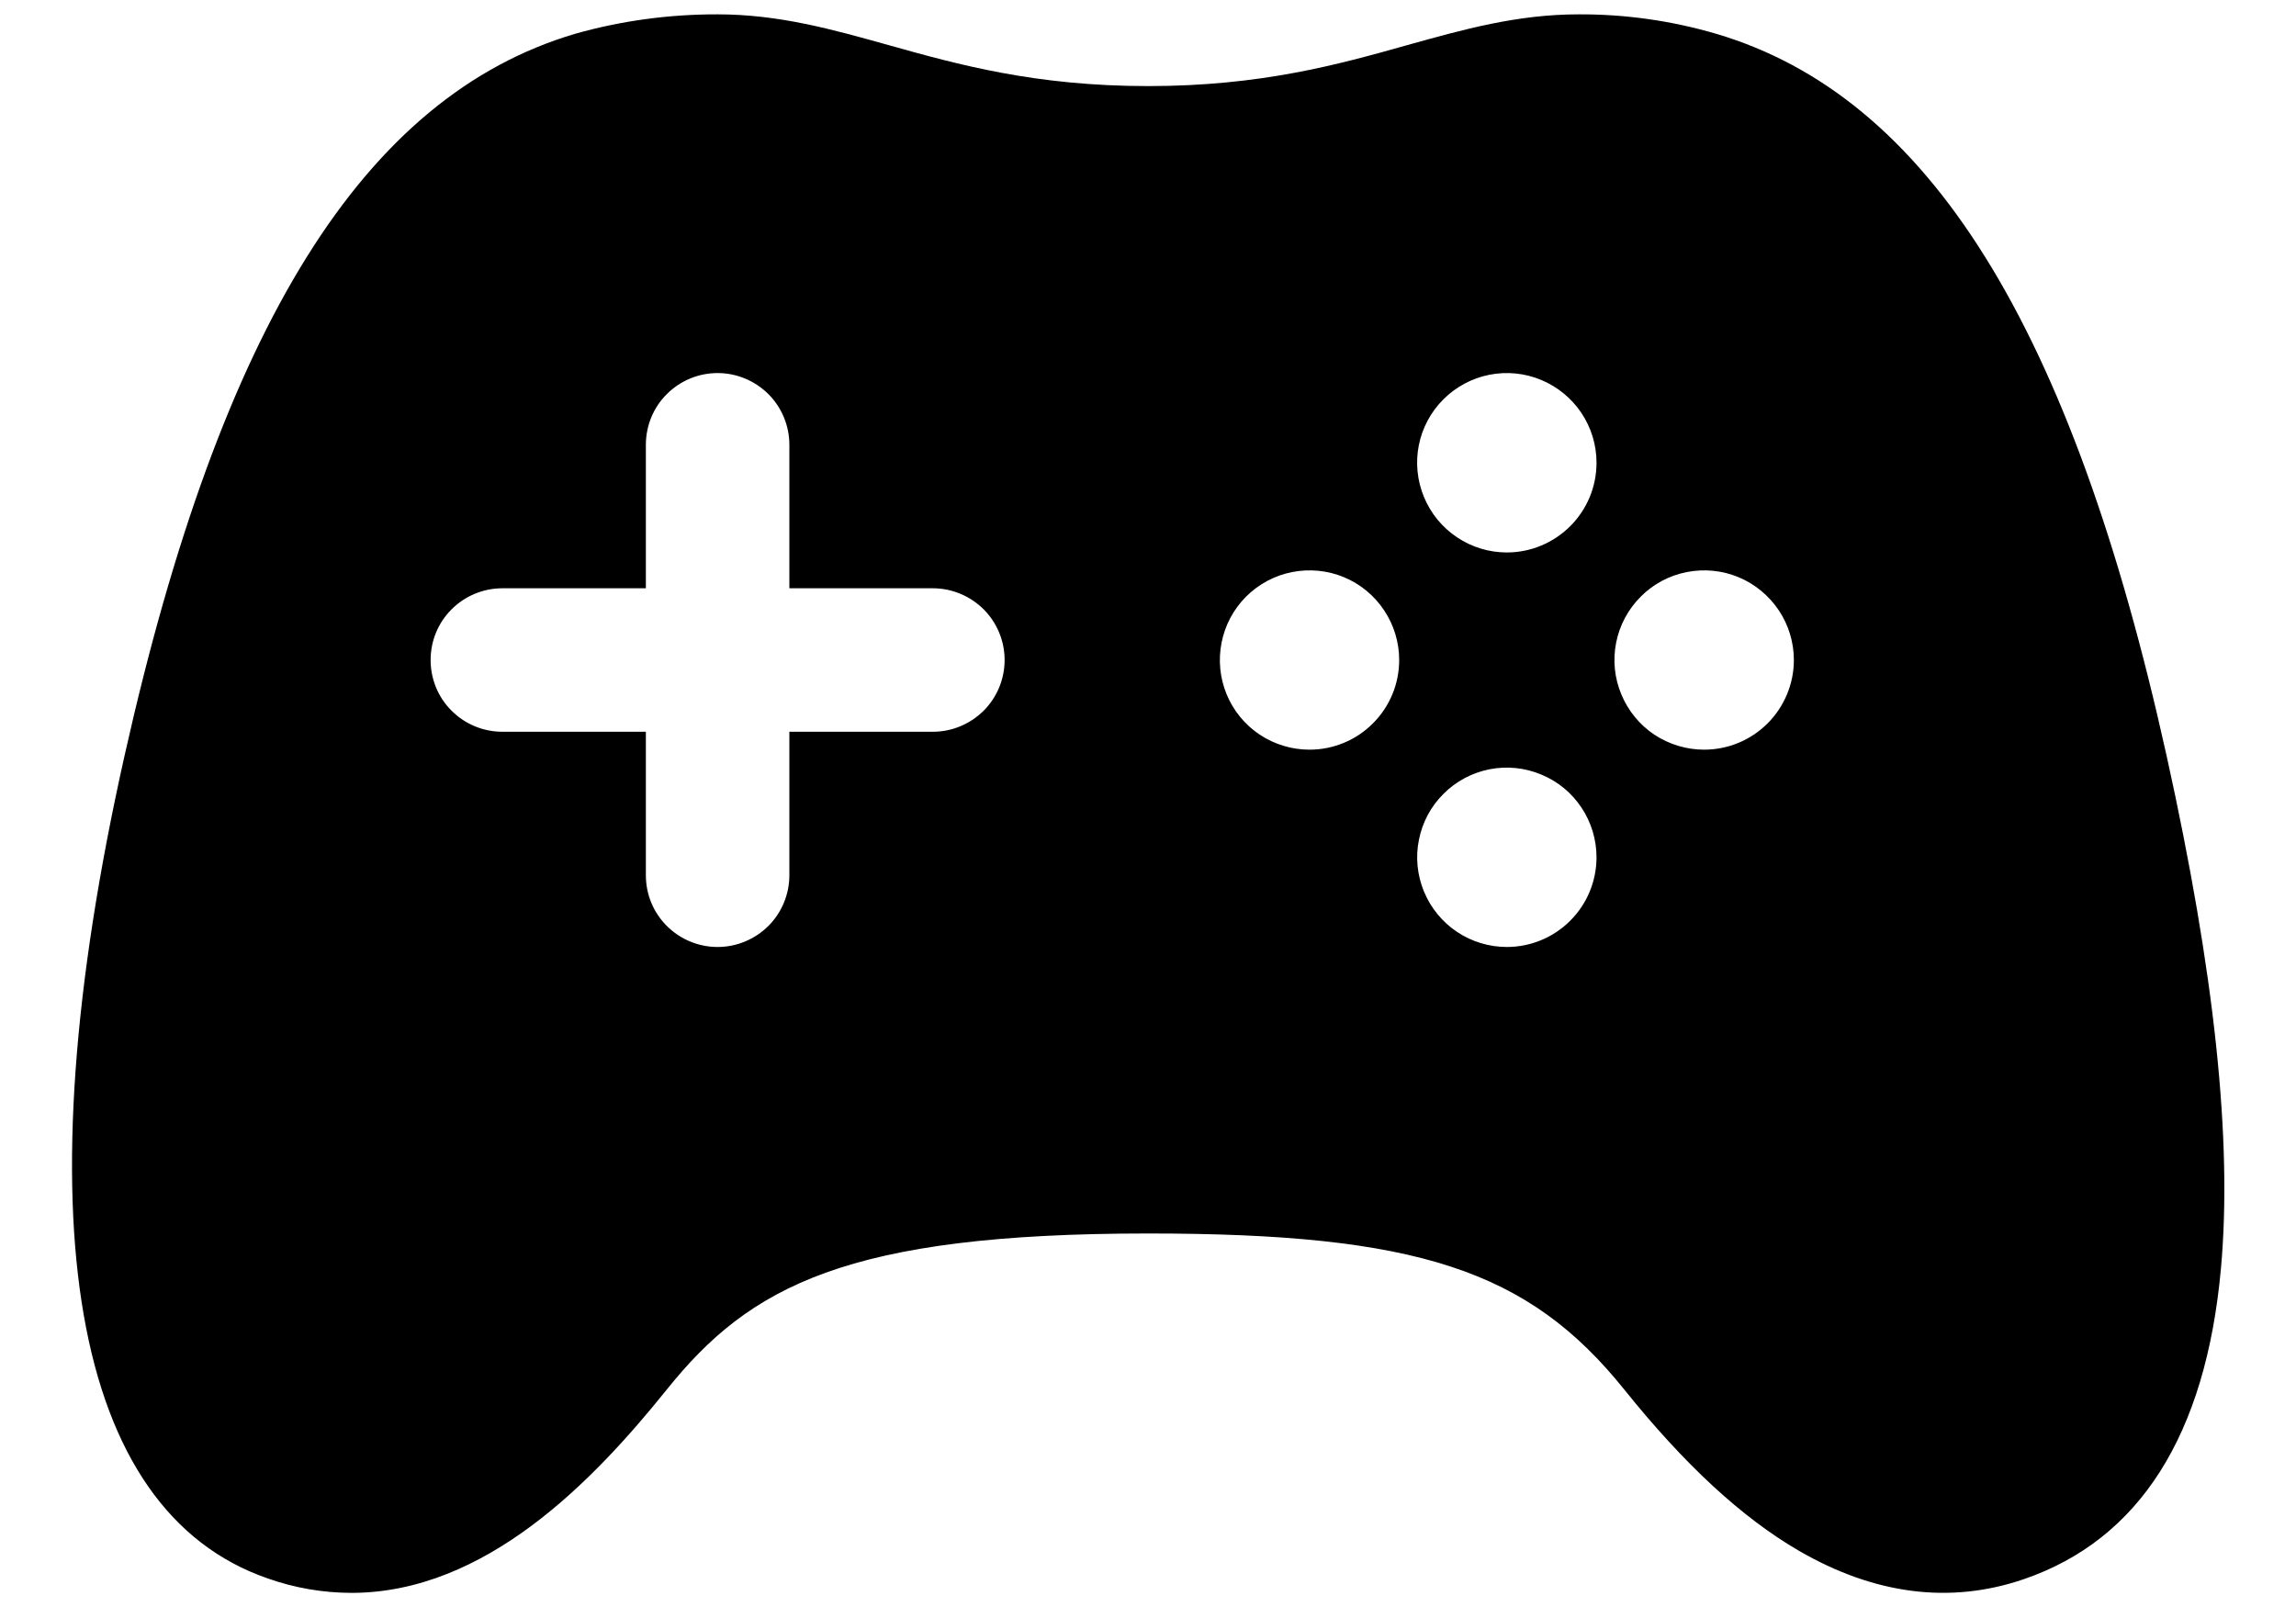 <svg width="20" height="14" viewBox="0 0 20 14" fill="none" xmlns="http://www.w3.org/2000/svg">
<path d="M18.873 6.585C18.044 2.84 16.797 0.84 14.948 0.294C14.559 0.18 14.156 0.123 13.751 0.125C13.215 0.125 12.749 0.256 12.255 0.394C11.661 0.561 10.985 0.75 10.001 0.75C9.016 0.75 8.34 0.561 7.744 0.394C7.251 0.256 6.785 0.125 6.251 0.125C5.832 0.124 5.414 0.18 5.011 0.294C3.171 0.838 1.925 2.836 1.085 6.583C0.181 10.615 0.626 13.161 2.332 13.751C2.566 13.834 2.812 13.876 3.06 13.877C4.23 13.877 5.167 12.903 5.808 12.106C6.531 11.204 7.379 10.746 10.001 10.746C12.342 10.746 13.312 11.063 14.149 12.106C14.675 12.761 15.172 13.22 15.668 13.509C16.328 13.892 16.987 13.977 17.628 13.758C18.636 13.413 19.214 12.504 19.346 11.053C19.447 9.94 19.292 8.479 18.873 6.585ZM8.126 6.375H6.876V7.625C6.876 7.791 6.81 7.95 6.693 8.067C6.575 8.184 6.416 8.25 6.251 8.25C6.085 8.25 5.926 8.184 5.809 8.067C5.691 7.95 5.626 7.791 5.626 7.625V6.375H4.376C4.21 6.375 4.051 6.309 3.934 6.192C3.816 6.075 3.751 5.916 3.751 5.75C3.751 5.584 3.816 5.425 3.934 5.308C4.051 5.191 4.21 5.125 4.376 5.125H5.626V3.875C5.626 3.709 5.691 3.55 5.809 3.433C5.926 3.316 6.085 3.25 6.251 3.25C6.416 3.25 6.575 3.316 6.693 3.433C6.81 3.55 6.876 3.709 6.876 3.875V5.125H8.126C8.291 5.125 8.45 5.191 8.568 5.308C8.685 5.425 8.751 5.584 8.751 5.75C8.751 5.916 8.685 6.075 8.568 6.192C8.45 6.309 8.291 6.375 8.126 6.375ZM11.407 6.531C11.252 6.531 11.101 6.485 10.973 6.4C10.844 6.314 10.744 6.192 10.685 6.049C10.626 5.906 10.611 5.749 10.641 5.598C10.671 5.446 10.745 5.307 10.854 5.198C10.964 5.088 11.103 5.014 11.254 4.984C11.406 4.954 11.563 4.969 11.706 5.028C11.849 5.087 11.971 5.188 12.056 5.316C12.142 5.444 12.188 5.596 12.188 5.75C12.188 5.957 12.106 6.156 11.959 6.302C11.813 6.449 11.614 6.531 11.407 6.531ZM13.126 8.25C12.971 8.25 12.82 8.204 12.691 8.118C12.563 8.032 12.463 7.91 12.404 7.767C12.345 7.624 12.329 7.467 12.36 7.316C12.39 7.164 12.464 7.025 12.574 6.916C12.683 6.806 12.823 6.732 12.974 6.702C13.126 6.672 13.283 6.688 13.426 6.748C13.569 6.807 13.691 6.907 13.776 7.036C13.862 7.165 13.907 7.316 13.907 7.471C13.906 7.678 13.824 7.876 13.677 8.022C13.531 8.168 13.332 8.25 13.126 8.25ZM13.126 4.813C12.971 4.813 12.82 4.767 12.692 4.681C12.563 4.595 12.463 4.473 12.404 4.33C12.345 4.188 12.329 4.03 12.359 3.879C12.389 3.727 12.464 3.588 12.573 3.479C12.682 3.37 12.822 3.295 12.973 3.265C13.125 3.235 13.282 3.25 13.425 3.31C13.567 3.369 13.689 3.469 13.775 3.597C13.861 3.726 13.907 3.877 13.907 4.031C13.907 4.239 13.825 4.437 13.678 4.584C13.531 4.73 13.333 4.813 13.126 4.813ZM14.844 6.531C14.69 6.531 14.539 6.485 14.41 6.4C14.282 6.314 14.182 6.192 14.123 6.049C14.063 5.906 14.048 5.749 14.078 5.598C14.108 5.446 14.183 5.307 14.292 5.198C14.401 5.088 14.54 5.014 14.692 4.984C14.844 4.954 15.001 4.969 15.143 5.028C15.286 5.087 15.408 5.188 15.494 5.316C15.58 5.444 15.626 5.596 15.626 5.75C15.626 5.957 15.543 6.156 15.397 6.302C15.25 6.449 15.052 6.531 14.844 6.531Z" fill="black"/>
</svg>
